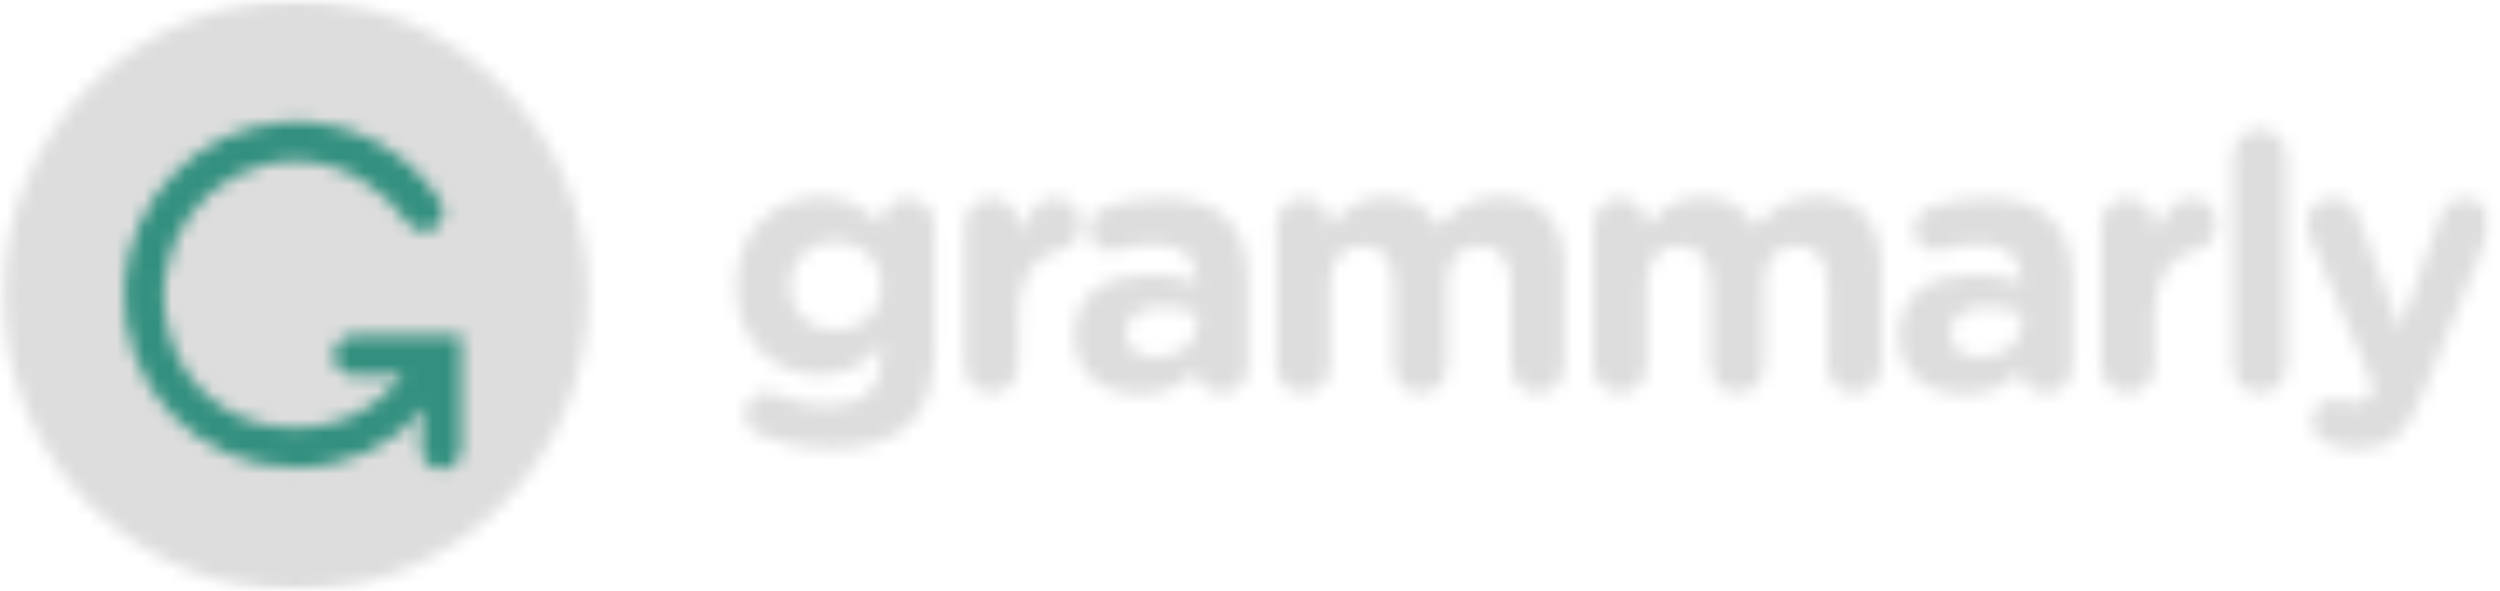 <svg width="182" height="43" viewBox="0 0 182 43" fill="none" xmlns="http://www.w3.org/2000/svg">
<mask id="mask0_229_173" style="mask-type:luminance" maskUnits="userSpaceOnUse" x="53" y="14" width="16" height="19">
<path d="M55.345 31.689C54.679 31.431 54.243 30.887 54.243 30.162C54.243 29.282 54.96 28.558 55.832 28.558C56.088 28.558 56.293 28.609 56.473 28.687C57.601 29.205 58.805 29.515 60.266 29.515C62.931 29.515 64.188 28.221 64.188 25.736V25.063C63.034 26.461 61.779 27.314 59.703 27.314C56.498 27.314 53.602 24.959 53.602 20.843V20.791C53.602 16.649 56.55 14.32 59.703 14.32C61.829 14.32 63.086 15.226 64.136 16.391V16.364C64.136 15.303 65.008 14.424 66.084 14.424C67.161 14.424 68.031 15.303 68.031 16.391V25.322C68.031 27.807 67.443 29.619 66.289 30.783C65.008 32.078 63.034 32.648 60.369 32.648C58.548 32.648 56.96 32.337 55.345 31.689ZM64.188 20.843V20.791C64.188 18.901 62.726 17.582 60.83 17.582C58.934 17.582 57.498 18.901 57.498 20.791V20.843C57.498 22.758 58.934 24.053 60.83 24.053C62.726 24.053 64.188 22.733 64.188 20.843Z" fill="white"/>
</mask>
<g mask="url(#mask0_229_173)">
<mask id="mask1_229_173" style="mask-type:luminance" maskUnits="userSpaceOnUse" x="-1" y="0" width="183" height="43">
<path d="M-0.5 43H181.5V0H-0.5V43Z" fill="white"/>
</mask>
<g mask="url(#mask1_229_173)">
<path d="M49.164 37.127H72.472V9.841H49.164V37.127Z" fill="#DDDDDD"/>
</g>
</g>
<mask id="mask2_229_173" style="mask-type:luminance" maskUnits="userSpaceOnUse" x="70" y="14" width="9" height="15">
<path d="M70.239 16.39C70.239 15.303 71.109 14.424 72.187 14.424C73.263 14.424 74.134 15.303 74.134 16.39V17.011C74.698 15.666 75.62 14.424 76.775 14.424C77.979 14.424 78.67 15.226 78.67 16.338C78.67 17.374 78.004 17.996 77.21 18.177C75.236 18.643 74.134 20.17 74.134 22.966V26.641C74.134 27.729 73.263 28.609 72.187 28.609C71.109 28.609 70.239 27.729 70.239 26.641V16.39Z" fill="white"/>
</mask>
<g mask="url(#mask2_229_173)">
<mask id="mask3_229_173" style="mask-type:luminance" maskUnits="userSpaceOnUse" x="-1" y="0" width="183" height="43">
<path d="M-0.5 43H181.5V0H-0.5V43Z" fill="white"/>
</mask>
<g mask="url(#mask3_229_173)">
<path d="M65.797 33.088H83.107V9.945H65.797V33.088Z" fill="#DDDDDD"/>
</g>
</g>
<mask id="mask4_229_173" style="mask-type:luminance" maskUnits="userSpaceOnUse" x="78" y="14" width="13" height="15">
<path d="M78.211 24.467V24.416C78.211 21.387 80.492 19.989 83.747 19.989C85.131 19.989 86.131 20.221 87.105 20.558V20.325C87.105 18.695 86.105 17.788 84.157 17.788C83.081 17.788 82.209 17.944 81.466 18.177C81.236 18.255 81.082 18.281 80.902 18.281C80.006 18.281 79.287 17.581 79.287 16.675C79.287 15.977 79.722 15.381 80.339 15.147C81.569 14.682 82.902 14.424 84.721 14.424C86.848 14.424 88.386 14.993 89.359 15.977C90.385 17.011 90.847 18.54 90.847 20.404V26.719C90.847 27.781 90.001 28.609 88.95 28.609C87.822 28.609 87.079 27.807 87.079 26.978V26.952C86.131 28.014 84.824 28.712 82.927 28.712C80.339 28.712 78.211 27.212 78.211 24.467ZM87.156 23.561V22.862C86.49 22.552 85.619 22.344 84.669 22.344C83.003 22.344 81.979 23.017 81.979 24.261V24.312C81.979 25.374 82.851 25.994 84.106 25.994C85.926 25.994 87.156 24.985 87.156 23.561Z" fill="white"/>
</mask>
<g mask="url(#mask4_229_173)">
<mask id="mask5_229_173" style="mask-type:luminance" maskUnits="userSpaceOnUse" x="-1" y="0" width="183" height="43">
<path d="M-0.5 43H181.5V0H-0.5V43Z" fill="white"/>
</mask>
<g mask="url(#mask5_229_173)">
<path d="M73.769 33.191H95.284V9.944H73.769V33.191Z" fill="#DDDDDD"/>
</g>
</g>
<mask id="mask6_229_173" style="mask-type:luminance" maskUnits="userSpaceOnUse" x="92" y="14" width="22" height="15">
<path d="M92.922 16.39C92.922 15.303 93.793 14.424 94.87 14.424C95.947 14.424 96.819 15.303 96.819 16.39V16.547C97.714 15.381 98.894 14.32 100.867 14.32C102.661 14.32 104.02 15.122 104.737 16.52C105.942 15.097 107.378 14.32 109.248 14.32C112.145 14.32 113.887 16.08 113.887 19.42V26.641C113.887 27.729 113.016 28.609 111.939 28.609C110.863 28.609 109.991 27.729 109.991 26.641V20.714C109.991 18.85 109.171 17.892 107.71 17.892C106.249 17.892 105.352 18.85 105.352 20.714V26.641C105.352 27.729 104.482 28.609 103.404 28.609C102.328 28.609 101.456 27.729 101.456 26.641V20.714C101.456 18.85 100.637 17.892 99.176 17.892C97.714 17.892 96.819 18.85 96.819 20.714V26.641C96.819 27.729 95.947 28.609 94.87 28.609C93.793 28.609 92.922 27.729 92.922 26.641V16.39Z" fill="white"/>
</mask>
<g mask="url(#mask6_229_173)">
<mask id="mask7_229_173" style="mask-type:luminance" maskUnits="userSpaceOnUse" x="-1" y="0" width="183" height="43">
<path d="M-0.5 43H181.5V1.52588e-05H-0.5V43Z" fill="white"/>
</mask>
<g mask="url(#mask7_229_173)">
<path d="M88.484 33.088H118.328V9.841H88.484V33.088Z" fill="#DDDDDD"/>
</g>
</g>
<mask id="mask8_229_173" style="mask-type:luminance" maskUnits="userSpaceOnUse" x="115" y="14" width="22" height="15">
<path d="M115.992 16.39C115.992 15.303 116.863 14.424 117.94 14.424C119.017 14.424 119.888 15.303 119.888 16.39V16.547C120.785 15.381 121.964 14.32 123.938 14.32C125.731 14.32 127.09 15.122 127.807 16.52C129.012 15.097 130.448 14.32 132.318 14.32C135.215 14.32 136.958 16.08 136.958 19.42V26.641C136.958 27.729 136.087 28.609 135.009 28.609C133.933 28.609 133.061 27.729 133.061 26.641V20.714C133.061 18.85 132.241 17.892 130.781 17.892C129.319 17.892 128.422 18.85 128.422 20.714V26.641C128.422 27.729 127.552 28.609 126.475 28.609C125.398 28.609 124.527 27.729 124.527 26.641V20.714C124.527 18.85 123.707 17.892 122.246 17.892C120.785 17.892 119.888 18.85 119.888 20.714V26.641C119.888 27.729 119.017 28.609 117.94 28.609C116.863 28.609 115.992 27.729 115.992 26.641V16.39Z" fill="white"/>
</mask>
<g mask="url(#mask8_229_173)">
<mask id="mask9_229_173" style="mask-type:luminance" maskUnits="userSpaceOnUse" x="-1" y="0" width="183" height="43">
<path d="M-0.496 43H181.504V0H-0.496V43Z" fill="white"/>
</mask>
<g mask="url(#mask9_229_173)">
<path d="M111.555 33.088H141.398V9.841H111.555V33.088Z" fill="#DDDDDD"/>
</g>
</g>
<mask id="mask10_229_173" style="mask-type:luminance" maskUnits="userSpaceOnUse" x="138" y="14" width="13" height="15">
<path d="M138.238 24.467V24.416C138.238 21.387 140.519 19.989 143.774 19.989C145.158 19.989 146.158 20.221 147.131 20.558V20.325C147.131 18.695 146.133 17.788 144.183 17.788C143.107 17.788 142.236 17.944 141.493 18.177C141.263 18.255 141.109 18.281 140.929 18.281C140.032 18.281 139.314 17.581 139.314 16.675C139.314 15.977 139.75 15.381 140.365 15.147C141.596 14.682 142.929 14.424 144.748 14.424C146.876 14.424 148.413 14.993 149.386 15.977C150.412 17.011 150.873 18.54 150.873 20.404V26.719C150.873 27.781 150.028 28.609 148.978 28.609C147.849 28.609 147.106 27.807 147.106 26.978V26.952C146.158 28.014 144.85 28.712 142.954 28.712C140.365 28.712 138.238 27.212 138.238 24.467ZM147.183 23.561V22.862C146.517 22.552 145.645 22.344 144.697 22.344C143.03 22.344 142.006 23.017 142.006 24.261V24.312C142.006 25.374 142.877 25.994 144.132 25.994C145.952 25.994 147.183 24.985 147.183 23.561Z" fill="white"/>
</mask>
<g mask="url(#mask10_229_173)">
<mask id="mask11_229_173" style="mask-type:luminance" maskUnits="userSpaceOnUse" x="-1" y="0" width="183" height="43">
<path d="M-0.5 43H181.5V0H-0.5V43Z" fill="white"/>
</mask>
<g mask="url(#mask11_229_173)">
<path d="M133.801 33.191H155.314V9.944H133.801V33.191Z" fill="#DDDDDD"/>
</g>
</g>
<mask id="mask12_229_173" style="mask-type:luminance" maskUnits="userSpaceOnUse" x="152" y="14" width="10" height="15">
<path d="M152.949 16.39C152.949 15.303 153.821 14.424 154.898 14.424C155.975 14.424 156.846 15.303 156.846 16.39V17.011C157.41 15.666 158.332 14.424 159.486 14.424C160.69 14.424 161.382 15.226 161.382 16.338C161.382 17.374 160.715 17.996 159.921 18.177C157.948 18.643 156.846 20.17 156.846 22.966V26.641C156.846 27.729 155.975 28.609 154.898 28.609C153.821 28.609 152.949 27.729 152.949 26.641V16.39Z" fill="white"/>
</mask>
<g mask="url(#mask12_229_173)">
<mask id="mask13_229_173" style="mask-type:luminance" maskUnits="userSpaceOnUse" x="-1" y="0" width="183" height="43">
<path d="M-0.5 43H181.5V0H-0.5V43Z" fill="white"/>
</mask>
<g mask="url(#mask13_229_173)">
<path d="M148.512 33.088H165.822V9.945H148.512V33.088Z" fill="#DDDDDD"/>
</g>
</g>
<mask id="mask14_229_173" style="mask-type:luminance" maskUnits="userSpaceOnUse" x="162" y="9" width="5" height="20">
<path d="M162.562 11.368C162.562 10.281 163.433 9.401 164.51 9.401C165.587 9.401 166.459 10.281 166.459 11.368V26.641C166.459 27.729 165.587 28.609 164.51 28.609C163.433 28.609 162.562 27.729 162.562 26.641V11.368Z" fill="white"/>
</mask>
<g mask="url(#mask14_229_173)">
<mask id="mask15_229_173" style="mask-type:luminance" maskUnits="userSpaceOnUse" x="-1" y="0" width="183" height="43">
<path d="M-0.5 43H181.5V-1.52588e-05H-0.5V43Z" fill="white"/>
</mask>
<g mask="url(#mask15_229_173)">
<path d="M158.125 33.088H170.899V4.922H158.125V33.088Z" fill="#DDDDDD"/>
</g>
</g>
<mask id="mask16_229_173" style="mask-type:luminance" maskUnits="userSpaceOnUse" x="167" y="14" width="15" height="19">
<path d="M169.56 32.311C168.996 32.104 168.329 31.638 168.329 30.68C168.329 29.722 169.073 29.075 169.868 29.075C170.175 29.075 170.354 29.127 170.508 29.178C170.841 29.282 171.047 29.334 171.329 29.334C172.02 29.334 172.354 29.204 172.713 28.505L172.84 28.195L168.151 17.219C168.048 16.96 167.945 16.572 167.945 16.313C167.945 15.2 168.791 14.424 169.868 14.424C170.841 14.424 171.405 14.967 171.738 15.898L174.712 23.975L177.582 15.924C177.89 15.097 178.452 14.424 179.453 14.424C180.453 14.424 181.297 15.2 181.297 16.235C181.297 16.547 181.196 16.986 181.119 17.167L176.326 28.79C175.172 31.611 174.02 32.673 171.687 32.673C170.816 32.673 170.201 32.544 169.56 32.311Z" fill="white"/>
</mask>
<g mask="url(#mask16_229_173)">
<mask id="mask17_229_173" style="mask-type:luminance" maskUnits="userSpaceOnUse" x="-1" y="0" width="183" height="43">
<path d="M-0.5 43H181.5V7.62939e-05H-0.5V43Z" fill="white"/>
</mask>
<g mask="url(#mask17_229_173)">
<path d="M163.508 37.153H185.738V9.944H163.508V37.153Z" fill="#DDDDDD"/>
</g>
</g>
<mask id="mask18_229_173" style="mask-type:luminance" maskUnits="userSpaceOnUse" x="0" y="0" width="43" height="43">
<path d="M42.823 21.5C42.823 33.374 33.293 43 21.537 43C9.781 43 0.25 33.374 0.25 21.5C0.25 9.626 9.781 0 21.537 0C33.293 0 42.823 9.626 42.823 21.5Z" fill="white"/>
</mask>
<g mask="url(#mask18_229_173)">
<mask id="mask19_229_173" style="mask-type:luminance" maskUnits="userSpaceOnUse" x="-1" y="0" width="183" height="43">
<path d="M-0.5 43H181.5V0H-0.5V43Z" fill="white"/>
</mask>
<g mask="url(#mask19_229_173)">
<path d="M-0.5 43H47.262V-4.479H-0.5V43Z" fill="#DDDDDD"/>
</g>
</g>
<mask id="mask20_229_173" style="mask-type:luminance" maskUnits="userSpaceOnUse" x="9" y="8" width="25" height="27">
<path d="M24.319 26.142C24.445 26.846 25.1 27.328 25.808 27.328H28.039L29.332 27.145C27.263 30.21 23.672 31.621 19.744 30.998C16.548 30.492 13.802 28.307 12.643 25.256C10.013 18.33 15.021 11.717 21.547 11.717C24.948 11.717 27.931 13.727 29.64 16.157C30.133 16.857 30.995 17.06 31.65 16.601C32.272 16.165 32.453 15.338 32.08 14.687C29.714 10.957 25.463 8.571 20.683 8.894C14.459 9.316 9.422 14.46 9.064 20.75C8.649 28.07 14.397 34.046 21.547 34.046C25.302 34.046 28.665 32.394 30.955 29.721L30.684 31.254V32.64C30.684 33.354 31.161 34.017 31.858 34.144C32.773 34.31 33.569 33.604 33.569 32.711V24.414H25.737C24.852 24.414 24.154 25.218 24.319 26.142Z" fill="white"/>
</mask>
<g mask="url(#mask20_229_173)">
<mask id="mask21_229_173" style="mask-type:luminance" maskUnits="userSpaceOnUse" x="-1" y="0" width="183" height="43">
<path d="M-0.5 43H181.5V0H-0.5V43Z" fill="white"/>
</mask>
<g mask="url(#mask21_229_173)">
<path d="M4.602 38.648H38.005V4.386H4.602V38.648Z" fill="#33907F"/>
</g>
</g>
</svg>

